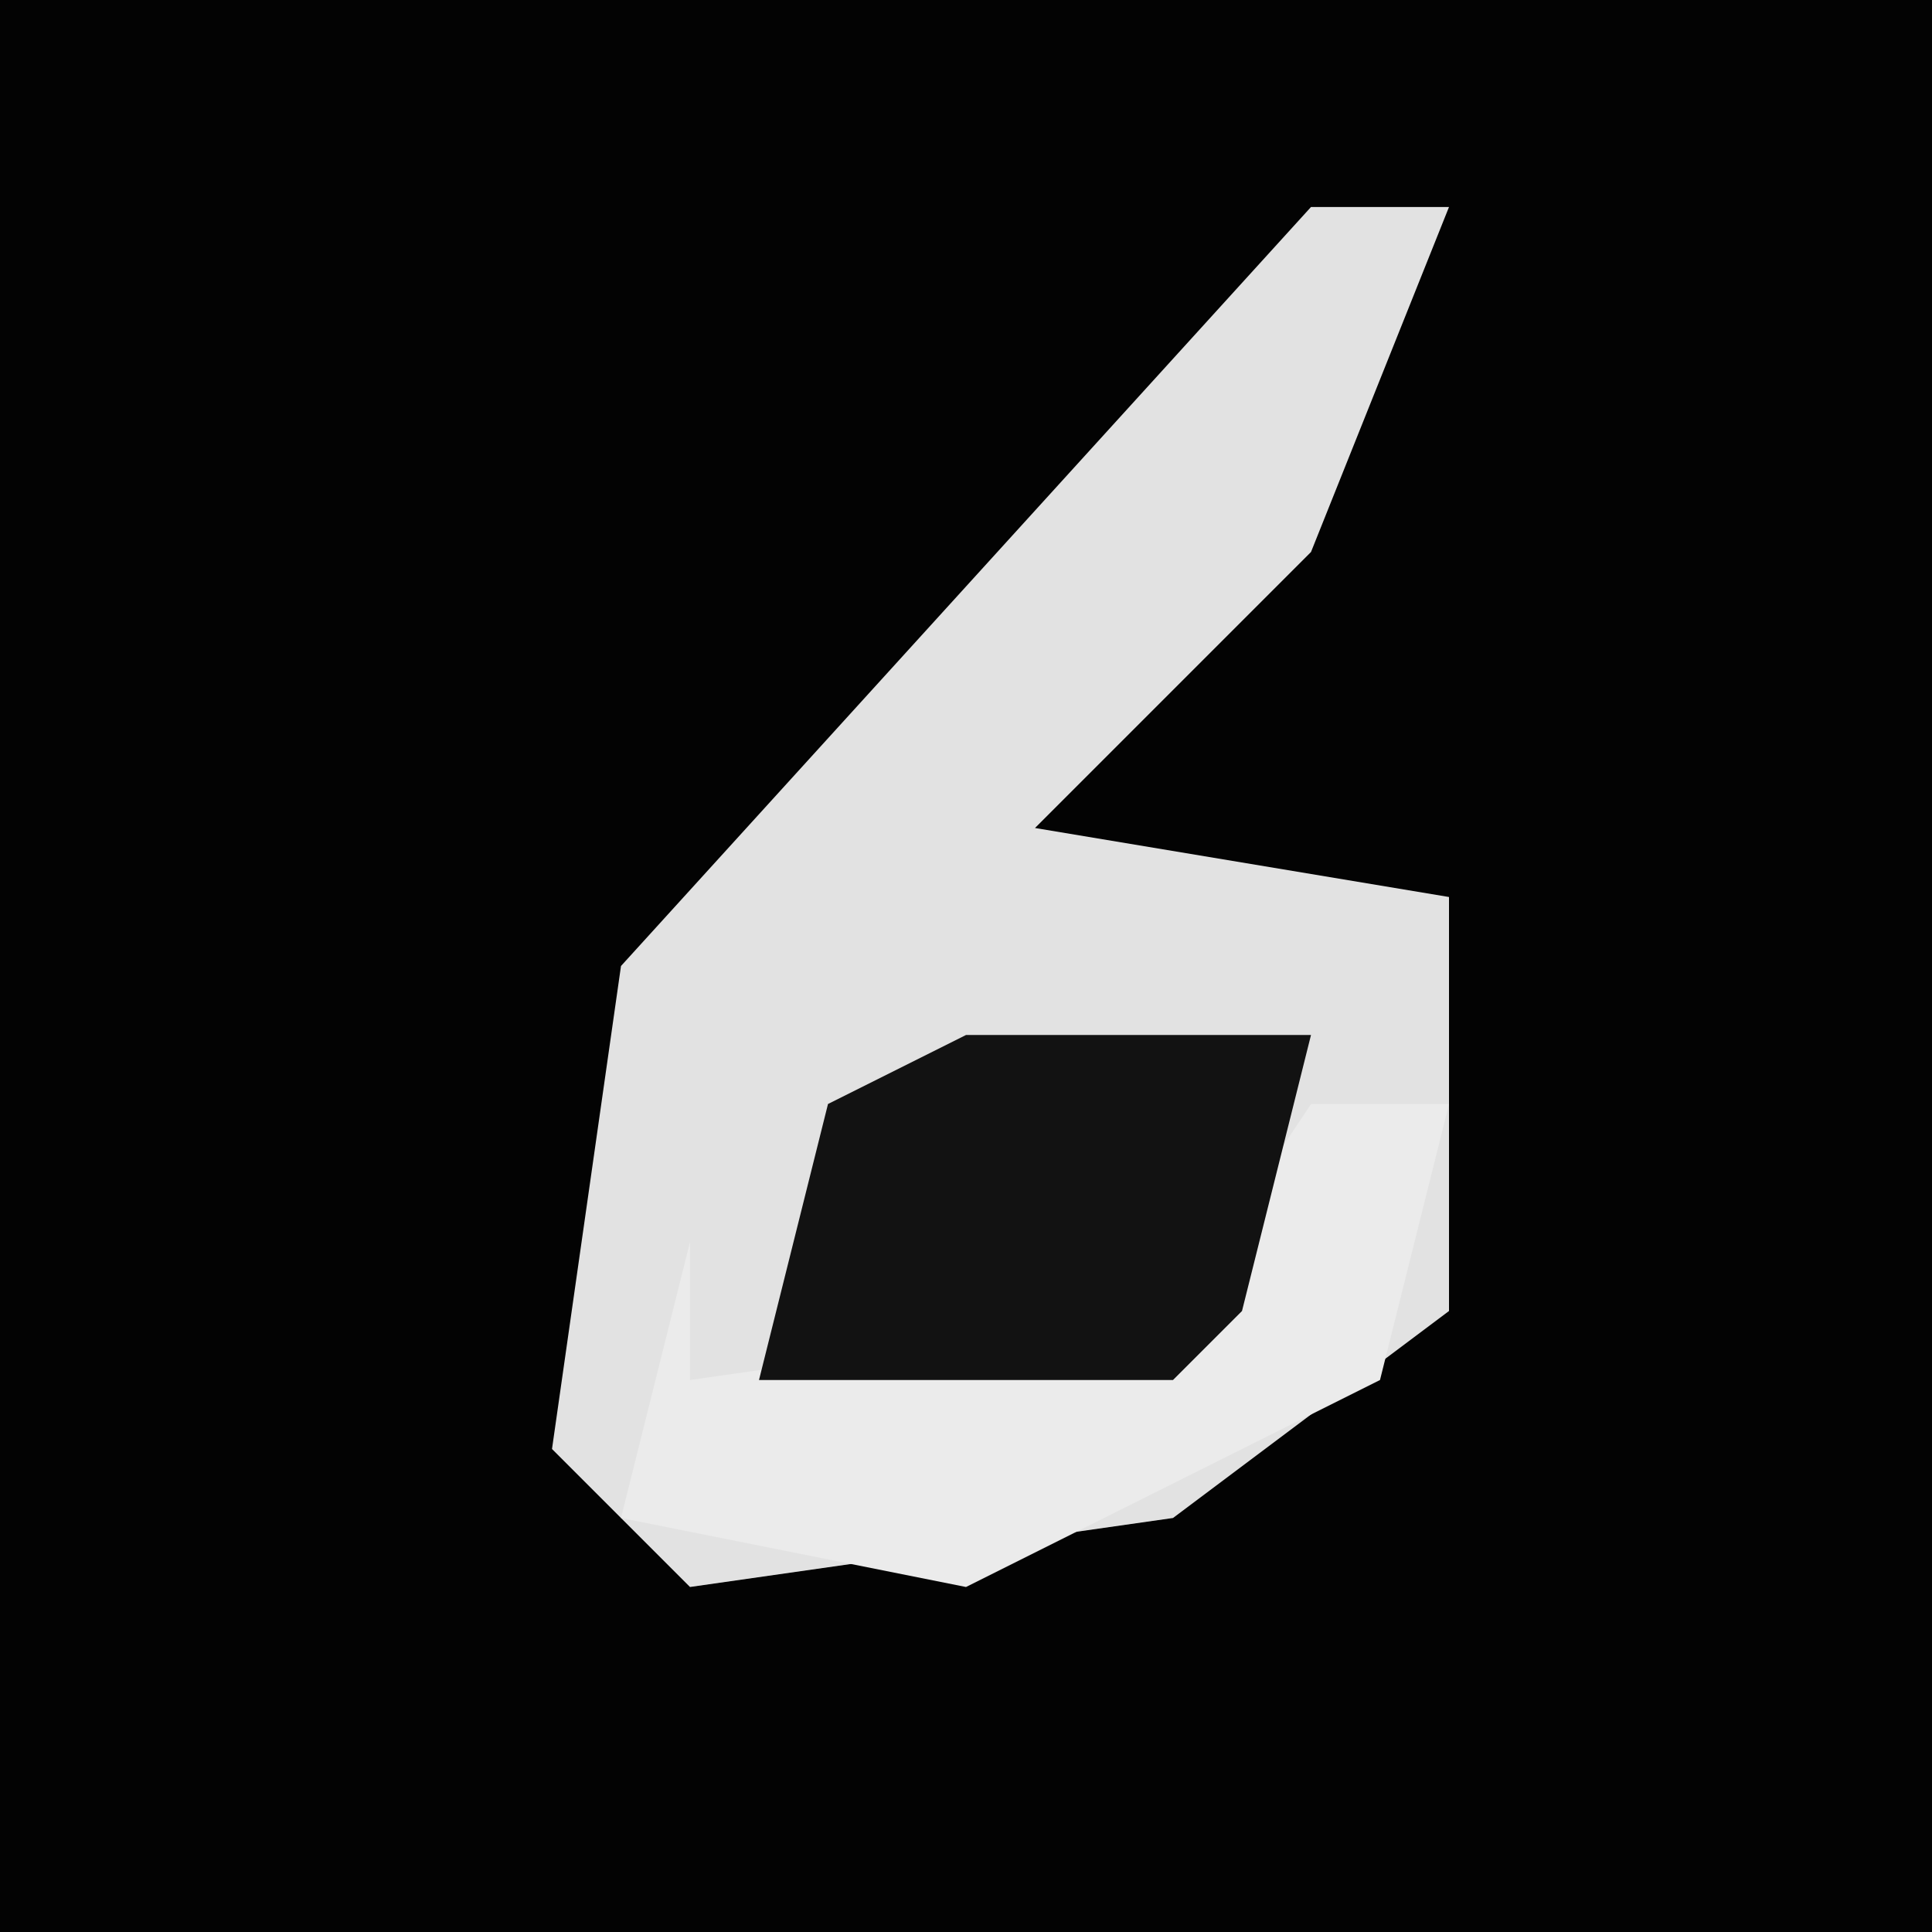 <?xml version="1.0" encoding="UTF-8"?>
<svg version="1.1" xmlns="http://www.w3.org/2000/svg" width="28" height="28">
<path d="M0,0 L28,0 L28,28 L0,28 Z " fill="#030303" transform="translate(0,0)"/>
<path d="M0,0 L2,0 L0,5 L-4,9 L2,10 L2,16 L-2,19 L-9,20 L-11,18 L-10,11 Z " fill="#E2E2E2" transform="translate(19,3)"/>
<path d="M0,0 L2,0 L1,4 L-5,7 L-10,6 L-9,2 L-9,4 L-2,3 Z " fill="#EBEBEB" transform="translate(19,16)"/>
<path d="M0,0 L5,0 L4,4 L3,5 L-3,5 L-2,1 Z " fill="#121212" transform="translate(14,15)"/>
</svg>
